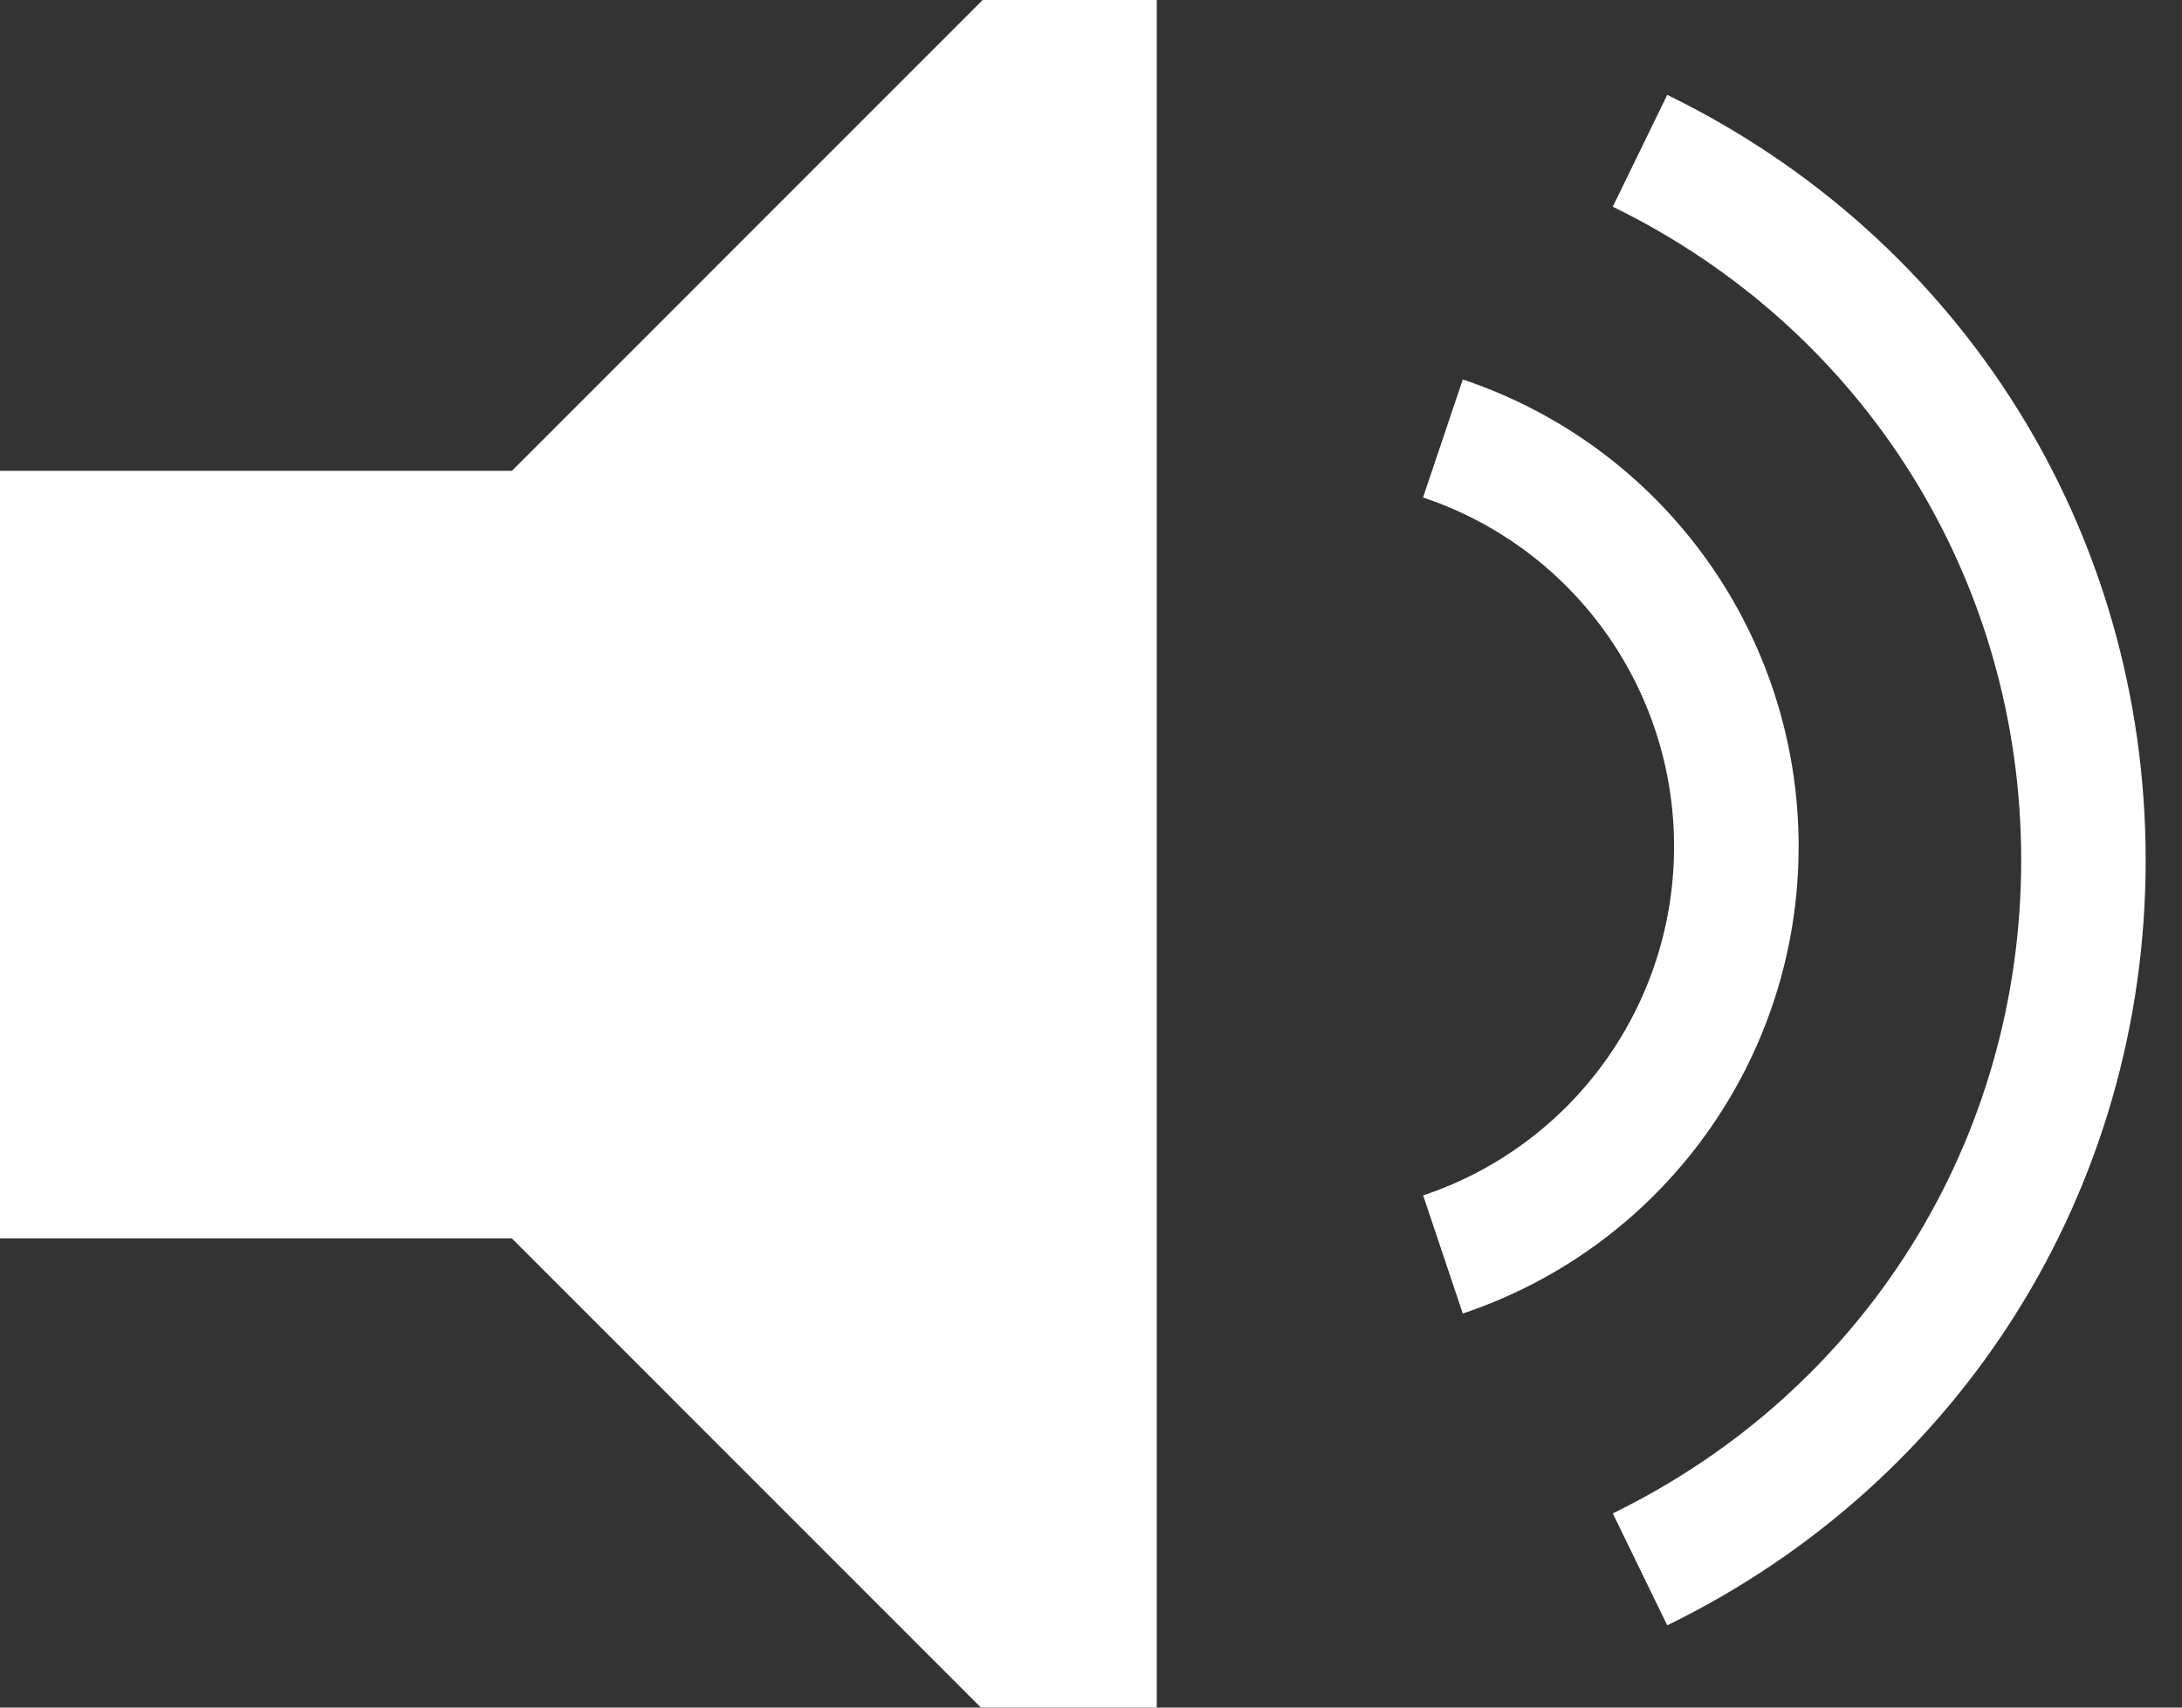 <?xml version="1.0" encoding="UTF-8" standalone="no"?>
<svg width="23px" height="18px" viewBox="0 0 23 18" version="1.1" xmlns="http://www.w3.org/2000/svg" xmlns:xlink="http://www.w3.org/1999/xlink" xmlns:sketch="http://www.bohemiancoding.com/sketch/ns">
    <rect x="0" y="0" width="23" height="18" fill="#333333" stroke="none"/>
    <!-- Generator: Sketch 3.0.4 (8054) - http://www.bohemiancoding.com/sketch -->
    <title>Slice 2</title>
    <desc>Created with Sketch.</desc>
    <defs></defs>
    <g id="Page-1" stroke="none" stroke-width="1" fill="none" fill-rule="evenodd" sketch:type="MSPage">
        <g id="Imported-Layers" sketch:type="MSLayerGroup" fill="#FFFFFF">
            <g id="Fill-3-+-Fill-3-+-Fill-4" sketch:type="MSShapeGroup">
                <path d="M0,13.055 L5.396,13.055 L10.358,18.018 L12.193,18.018 L12.193,0 L10.358,0 L5.396,4.963 L0,4.963 L0,13.055" id="Fill-3"></path>
                <path d="M15.419,13.846 L15.001,12.601 C16.583,12.071 17.646,10.594 17.646,8.923 C17.646,7.254 16.583,5.774 15,5.244 L15.419,4 C17.536,4.71 18.959,6.688 18.959,8.923 C18.959,11.158 17.536,13.136 15.419,13.846" id="Fill-3"></path>
                <path d="M17.574,17.133 L17,15.953 C19.655,14.658 21.305,12.02 21.305,9.067 C21.305,6.114 19.655,3.474 17,2.179 L17.574,1 C20.684,2.516 22.617,5.607 22.617,9.067 C22.617,12.525 20.684,15.616 17.574,17.133" id="Fill-4"></path>
            </g>
        </g>
    </g>
</svg>